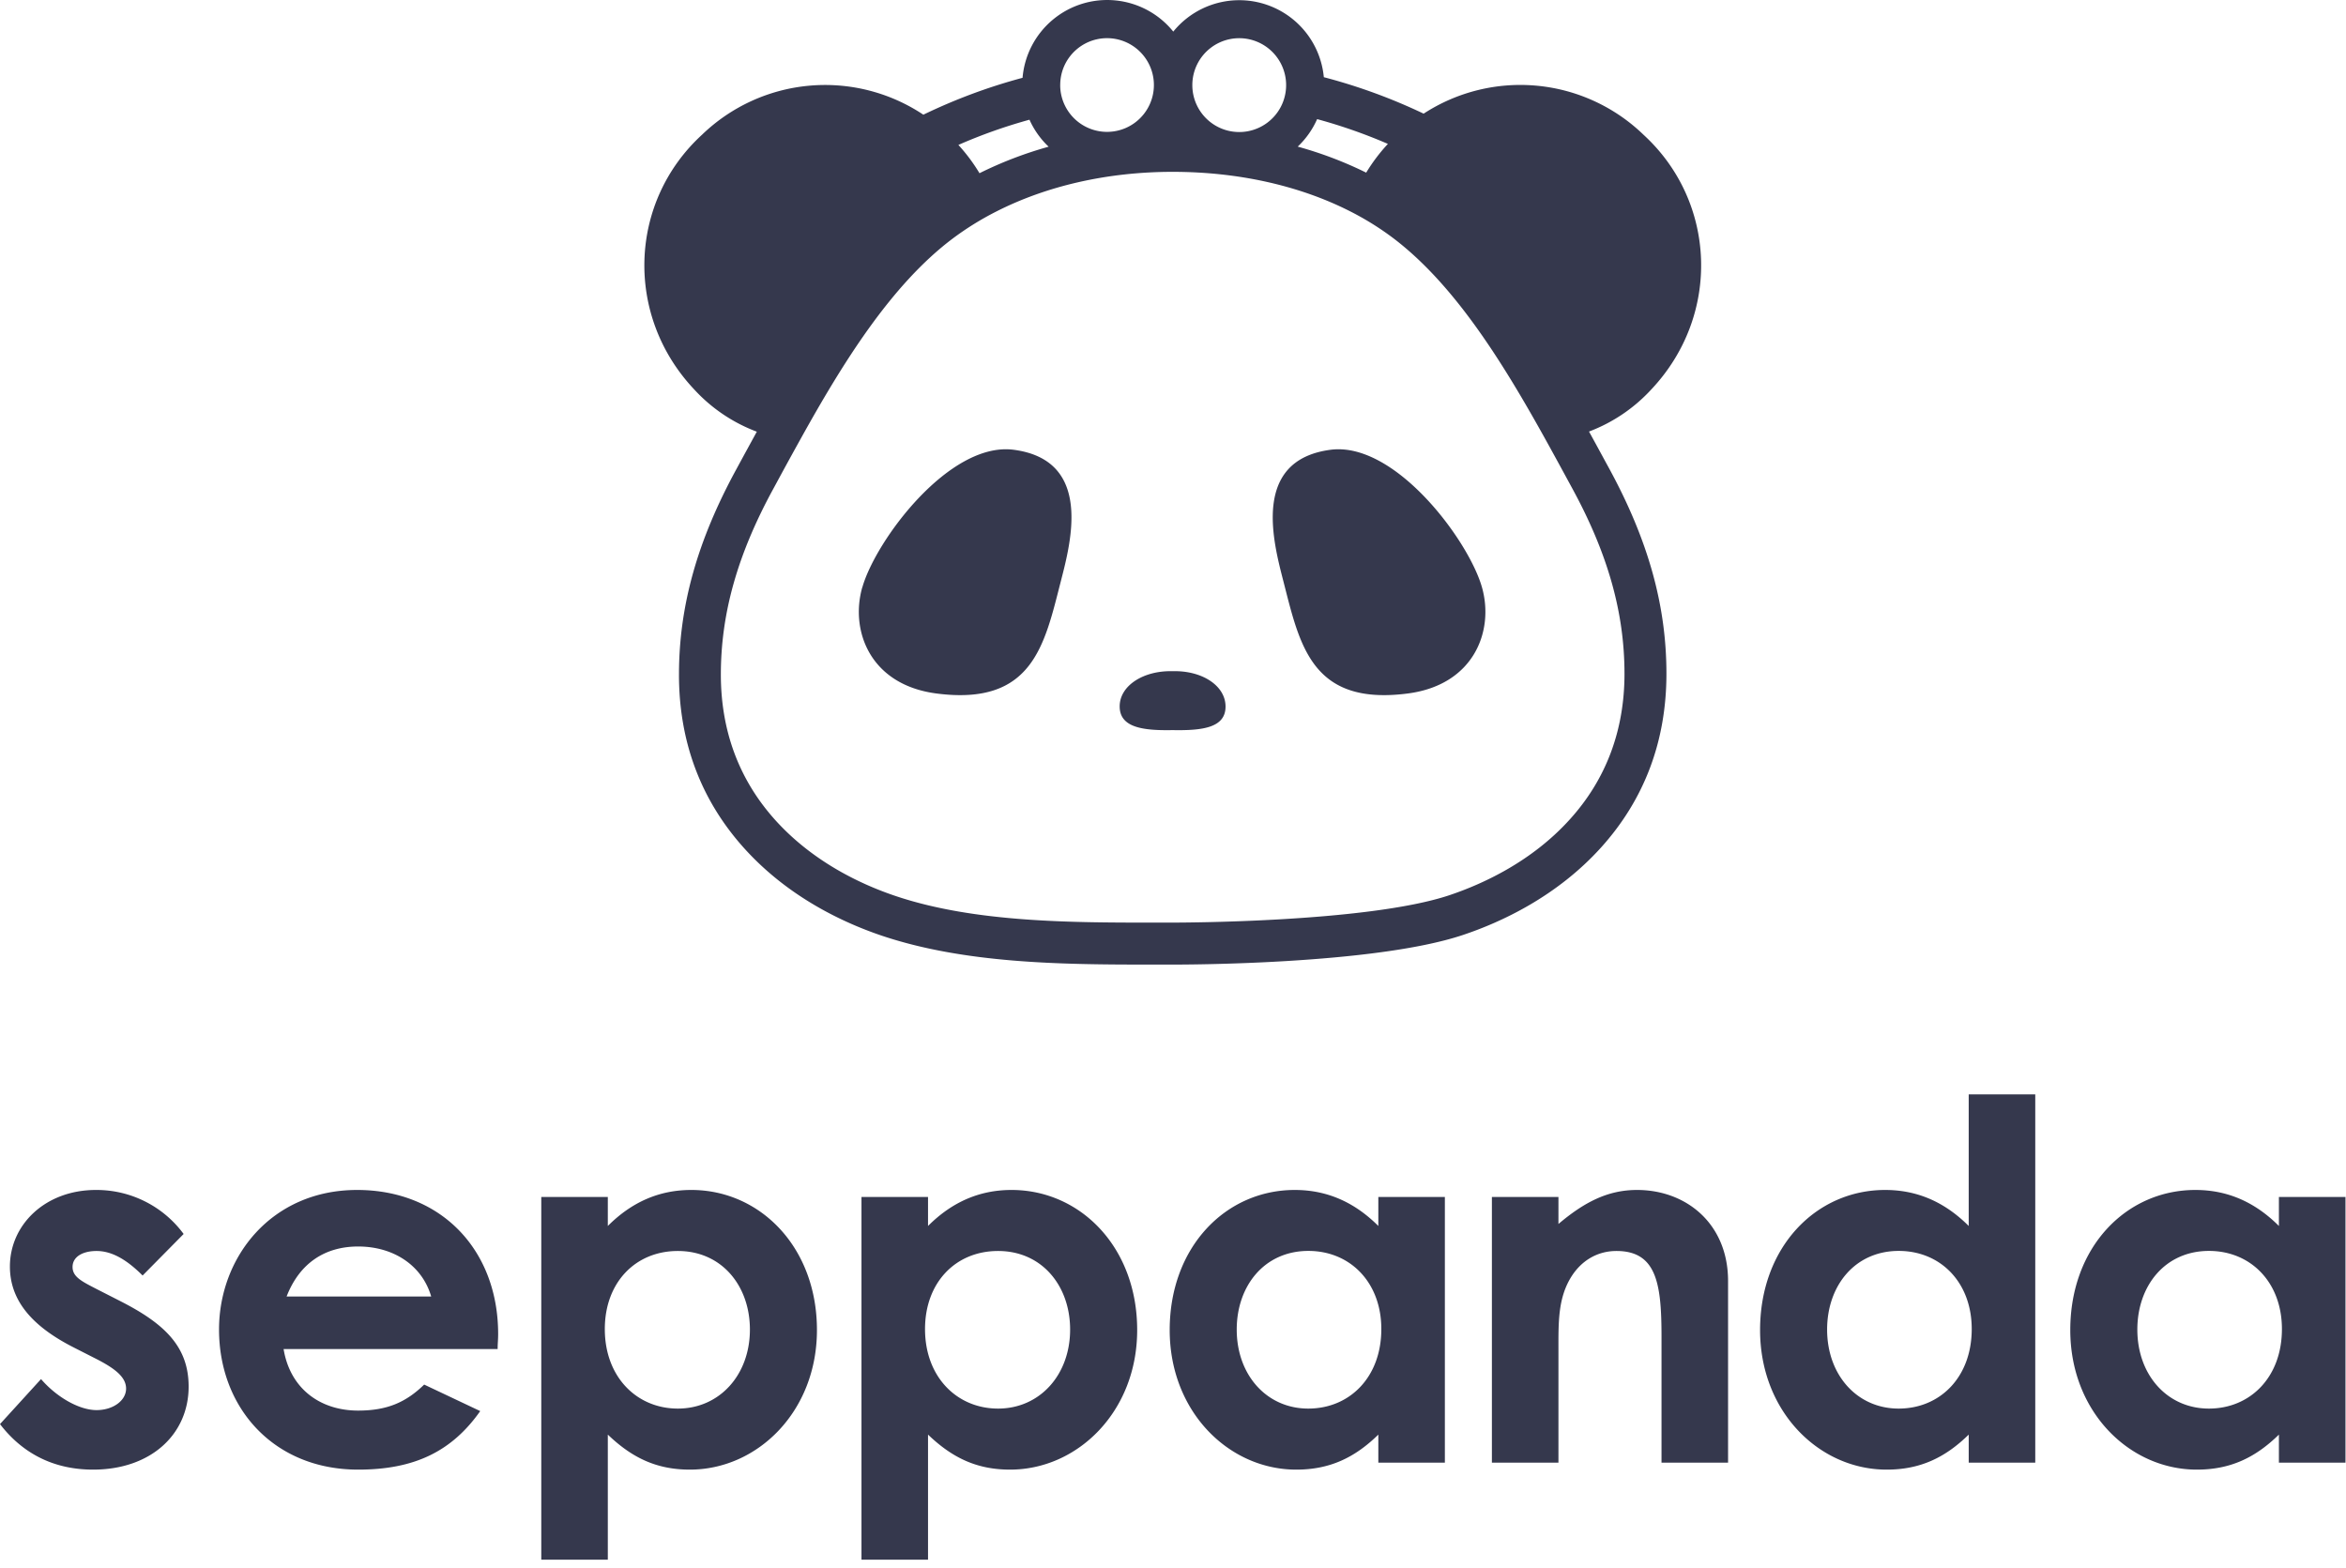 <svg width="211" height="141" fill="none" xmlns="http://www.w3.org/2000/svg"><path d="M133.289 52.826c1.108 3.9-.701 8.766-6.658 9.547-8.667 1.135-9.727-4.351-11.2-10.082-.887-3.46-2.923-10.897 4.24-11.837 5.81-.753 12.427 8.159 13.618 12.372zm-55.736 0c-1.11 3.9.699 8.766 6.658 9.547 8.666 1.135 9.727-4.351 11.198-10.082.887-3.46 2.924-10.897-4.239-11.837-5.796-.753-12.414 8.159-13.61 12.372h-.008zm27.912 12.843c2.722.053 4.761-.226 4.761-2.117 0-1.89-2.13-3.256-4.761-3.182-2.63-.07-4.774 1.308-4.761 3.182.014 1.875 2.047 2.17 4.768 2.117h-.007zm39.273-23.515c3.506 6.449 5.141 12.308 5.141 18.44 0 6.054-1.979 11.312-5.885 15.639-3.973 4.398-8.958 6.708-12.441 7.87-8.031 2.68-25.351 2.656-26.084 2.655h-2.358c-7.738 0-16.343-.112-23.718-2.571-3.482-1.164-8.468-3.472-12.44-7.87-3.906-4.324-5.888-9.585-5.886-15.639 0-6.132 1.633-11.996 5.142-18.44l.325-.6c.502-.924 1.015-1.863 1.534-2.81a14.603 14.603 0 01-5.655-3.826c-6.25-6.652-5.863-16.854.737-22.893a15.938 15.938 0 0119.897-1.793 50.484 50.484 0 018.922-3.318 7.639 7.639 0 0113.556-4.156 7.644 7.644 0 0111.849-.02 7.643 7.643 0 011.691 4.12 50.705 50.705 0 018.977 3.281 15.936 15.936 0 0119.764 1.886c6.599 6.04 6.985 16.242.736 22.893a14.628 14.628 0 01-5.626 3.813c.507.922 1.006 1.836 1.496 2.742l.326.597zM116.725 13.19a34.81 34.81 0 016.151 2.338 15.879 15.879 0 011.952-2.585 47.311 47.311 0 00-6.365-2.228 7.684 7.684 0 01-1.738 2.466v.009zm-9.486-5.537a4.218 4.218 0 108.146-1.532 4.217 4.217 0 00-8.146 1.532zm-11.885 0a4.214 4.214 0 10.27-1.49c-.178.476-.268.981-.267 1.49h-.003zm-9.152 5.388c.715.78 1.349 1.63 1.894 2.538a35.162 35.162 0 016.218-2.384 7.655 7.655 0 01-1.723-2.428c-2.18.6-4.315 1.356-6.385 2.265l-.004.009zm59.905 47.553c0-5.484-1.488-10.766-4.682-16.64l-.326-.6c-.67-1.233-1.354-2.49-2.056-3.756-3.839-6.923-8.216-14.032-13.809-18.235a25.84 25.84 0 00-3.851-2.38c-4.531-2.293-10.031-3.527-15.914-3.527-5.84 0-11.334 1.256-15.9 3.588a26.537 26.537 0 00-3.866 2.4c-5.568 4.181-9.94 11.255-13.76 18.15a359.56 359.56 0 00-2.101 3.836l-.326.6c-3.194 5.873-4.682 11.16-4.682 16.64 0 5.09 1.652 9.501 4.912 13.11 3.428 3.791 7.784 5.802 10.837 6.822 7.165 2.399 15.938 2.387 23.685 2.38h1.199c.182 0 17.442.024 24.887-2.461 3.052-1.028 7.412-3.03 10.836-6.821 3.265-3.604 4.917-8.016 4.917-13.106zM6.651 121.205c-3.825-1.935-5.76-4.276-5.76-7.291 0-3.734 3.15-6.884 7.742-6.884a9.729 9.729 0 017.883 3.959l-3.69 3.736c-1.35-1.35-2.7-2.206-4.14-2.206-1.215 0-2.16.496-2.16 1.44 0 .9.857 1.306 2.16 1.981l2.205 1.124c3.96 2.026 6.074 4.095 6.074 7.651 0 4.274-3.374 7.469-8.595 7.469-3.465 0-6.3-1.395-8.37-4.095l3.69-4.049c1.395 1.619 3.428 2.79 4.996 2.79 1.484 0 2.654-.857 2.654-1.935 0-1.028-.99-1.801-2.654-2.655l-2.035-1.035zM43.192 126.919c-2.571 3.645-5.94 5.265-10.98 5.265-7.605 0-12.512-5.579-12.512-12.6 0-6.525 4.725-12.554 12.42-12.554 7.56 0 12.683 5.398 12.683 12.96 0 .54-.045.809-.045 1.349H25.507c.584 3.556 3.285 5.535 6.704 5.535 2.57 0 4.276-.72 5.94-2.339l5.04 2.384zm-4.41-10.305c-.81-2.79-3.376-4.499-6.57-4.499-2.97 0-5.266 1.484-6.436 4.499h13.006zM54.667 110.269c2.16-2.159 4.628-3.239 7.515-3.239 6.17 0 11.294 5.129 11.294 12.6 0 7.335-5.353 12.554-11.429 12.554-3.015 0-5.22-1.08-7.38-3.15v11.251h-5.984v-32.626h5.984v2.61zm-.27 9.27c0 4.321 2.88 7.155 6.57 7.155 3.735 0 6.48-3.014 6.48-7.11 0-3.915-2.519-7.065-6.48-7.065-3.825 0-6.57 2.844-6.57 7.02zM83.467 110.269c2.16-2.159 4.636-3.239 7.515-3.239 6.17 0 11.296 5.129 11.296 12.6 0 7.335-5.356 12.554-11.43 12.554-3.016 0-5.22-1.08-7.381-3.15v11.251h-5.985v-32.626h5.985v2.61zm-.27 9.27c0 4.321 2.88 7.155 6.57 7.155 3.736 0 6.48-3.014 6.48-7.11 0-3.915-2.52-7.065-6.48-7.065-3.826 0-6.57 2.844-6.57 7.02zM123.968 129.034c-2.115 2.07-4.365 3.15-7.38 3.15-6.075 0-11.385-5.219-11.385-12.554 0-7.471 5.039-12.6 11.25-12.6 2.879 0 5.354 1.08 7.515 3.239v-2.61h5.984v23.896h-5.984v-2.521zm-12.736-9.45c0 4.096 2.7 7.11 6.436 7.11 3.69 0 6.569-2.79 6.569-7.155 0-4.185-2.79-7.027-6.569-7.027-3.961.007-6.436 3.157-6.436 7.072zM140.167 110.089c2.295-1.935 4.411-3.059 7.066-3.059 4.456 0 8.19 3.059 8.19 8.189v16.336h-5.986v-11.296c0-4.725-.405-7.74-4.05-7.74-1.664 0-3.105.811-4.05 2.295-1.215 1.935-1.17 4.094-1.17 6.571v10.17h-5.985v-23.896h5.985v2.43zM177.067 129.034c-2.115 2.07-4.365 3.15-7.38 3.15-6.075 0-11.385-5.219-11.385-12.554 0-7.471 5.041-12.6 11.25-12.6 2.881 0 5.355 1.08 7.515 3.239V98.433h5.985v33.122h-5.985v-2.521zm-12.736-9.45c0 4.096 2.701 7.11 6.436 7.11 3.69 0 6.571-2.79 6.571-7.155 0-4.185-2.79-7.027-6.571-7.027-3.959.007-6.436 3.157-6.436 7.072zM204.966 129.034c-2.115 2.07-4.363 3.15-7.379 3.15-6.074 0-11.385-5.219-11.385-12.554 0-7.471 5.04-12.6 11.251-12.6 2.879 0 5.354 1.08 7.513 3.239v-2.61h5.987v23.896h-5.987v-2.521zm-12.733-9.45c0 4.096 2.699 7.11 6.435 7.11 3.69 0 6.569-2.79 6.569-7.155 0-4.185-2.79-7.027-6.569-7.027-3.961.007-6.435 3.157-6.435 7.072z" fill="#35384D"/></svg>